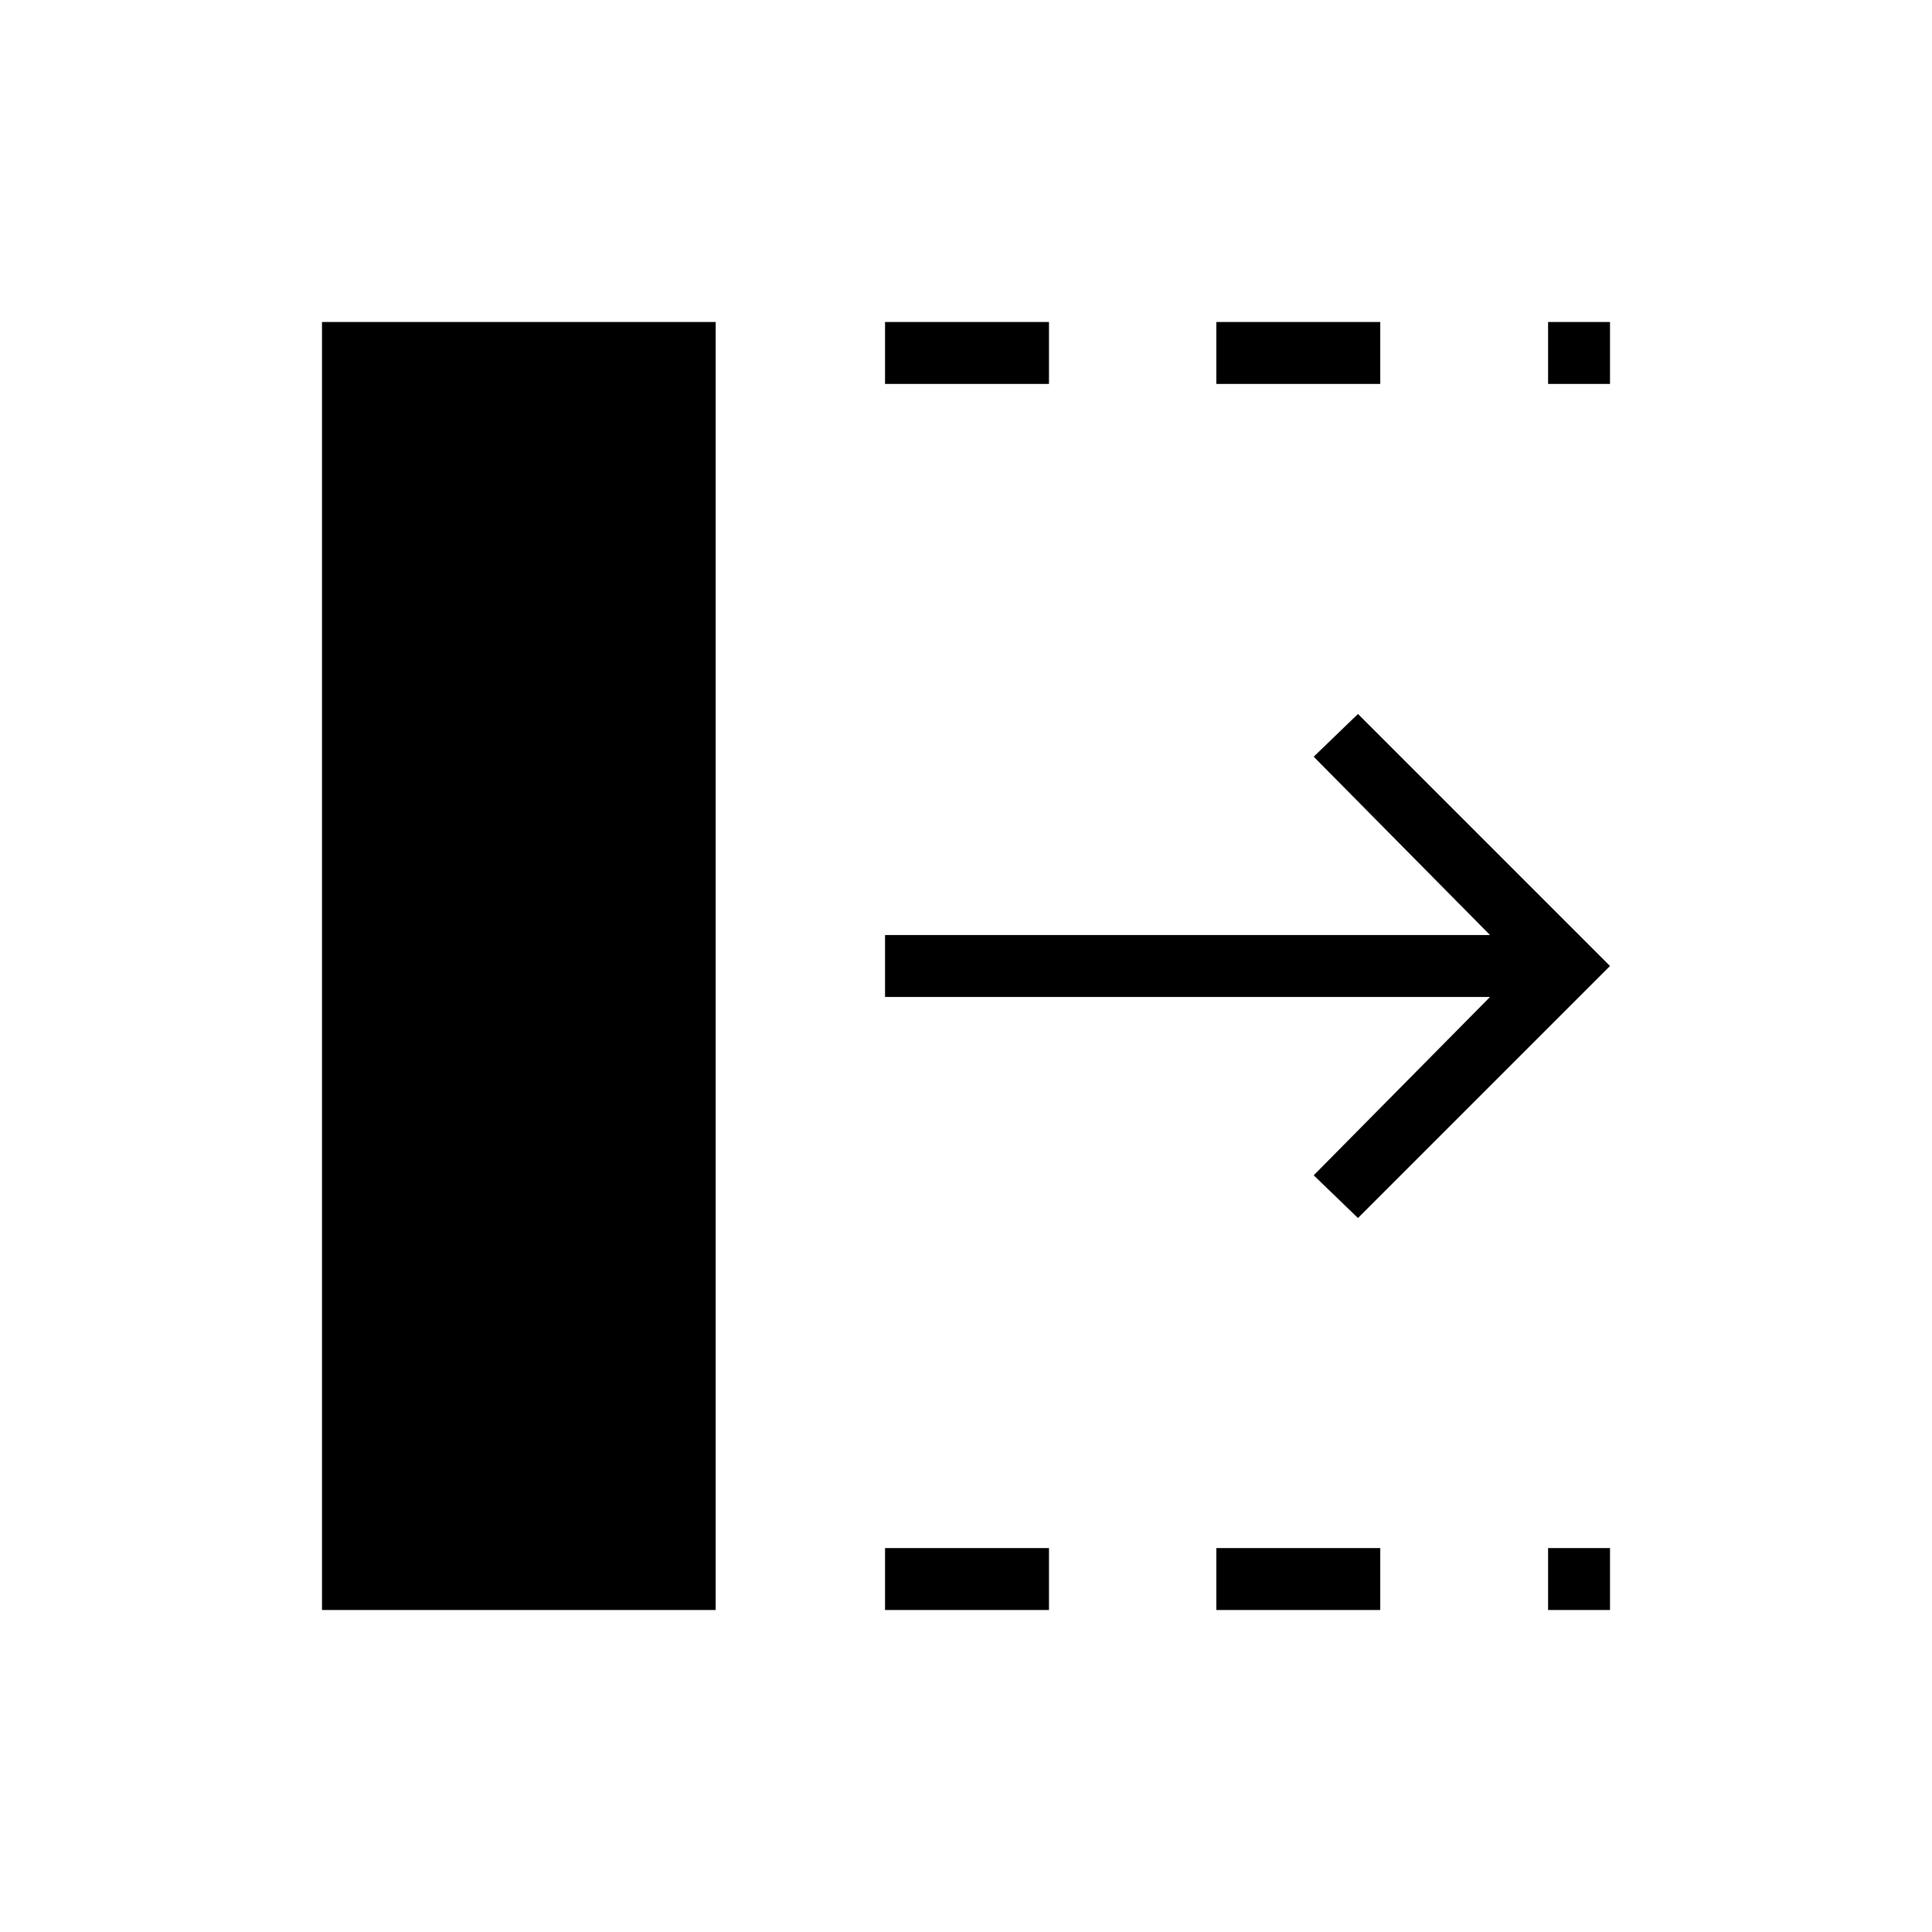 <svg xmlns="http://www.w3.org/2000/svg" width="48" height="48" viewBox="0 96 960 960"><path d="M439.769 896v-30.769h81.462V896h-81.462Zm0-609.231V256h81.462v30.769h-81.462ZM604.385 896v-30.769h81.461V896h-81.461Zm0-609.231V256h81.461v30.769h-81.461ZM769.231 896v-30.769H800V896h-30.769Zm0-609.231V256H800v30.769h-30.769Zm-94.462 414.462-22-21.231 87.616-88.615H439.769v-30.77h300.616L652.769 472l22-21.231L800 576 674.769 701.231ZM160 896V256h195.615v640H160Z"/></svg>